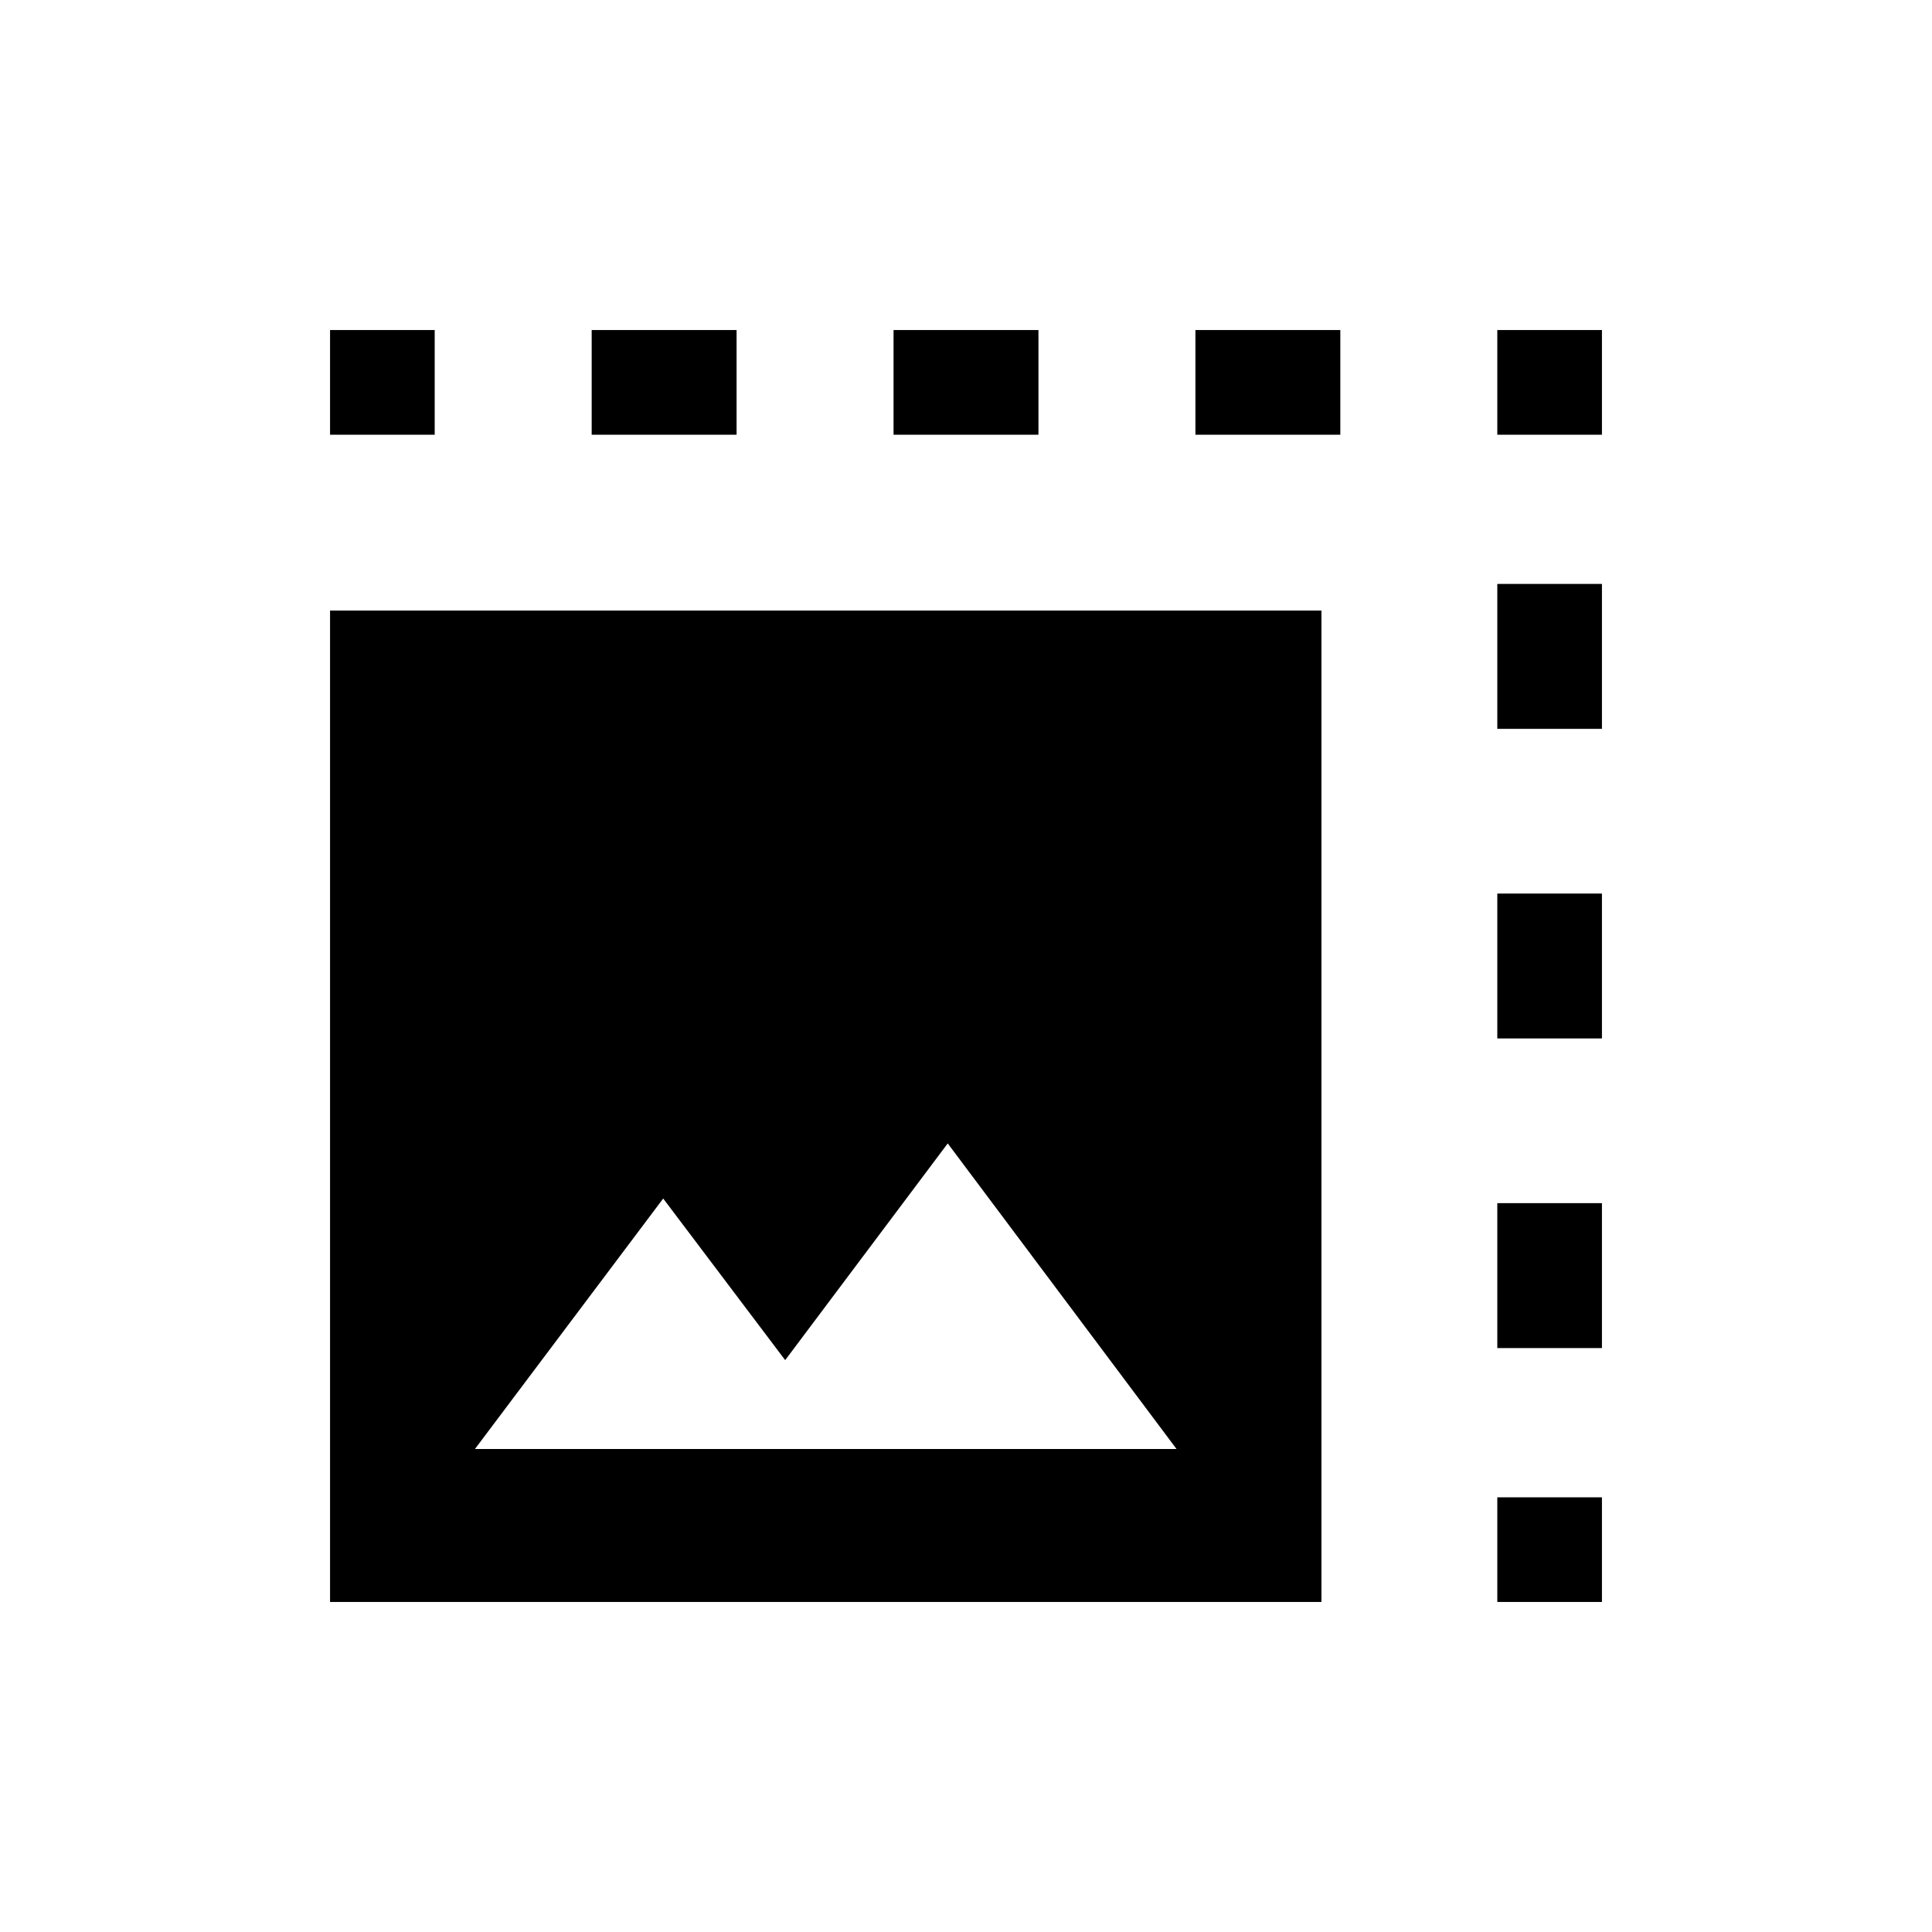 <svg xmlns="http://www.w3.org/2000/svg" height="20" viewBox="0 -960 960 960" width="20"><path d="M164.001-164.001v-492.613h492.613v492.613H164.001Zm72-75.999h348.613L470.923-391.845l-80.769 107.691-60.615-80.307L236.001-240ZM744-290.154v-72h51.999v72H744ZM744-444v-72h51.999v72H744Zm0-153.846v-72h51.999v72H744ZM294-744v-51.999h72V-744h-72Zm150 0v-51.999h72V-744h-72Zm150 0v-51.999h72V-744h-72Zm-429.999 0v-51.999H216V-744h-51.999Zm631.998 0H744v-51.999h51.999V-744ZM744-164.001V-216h51.999v51.999H744Z"/></svg>